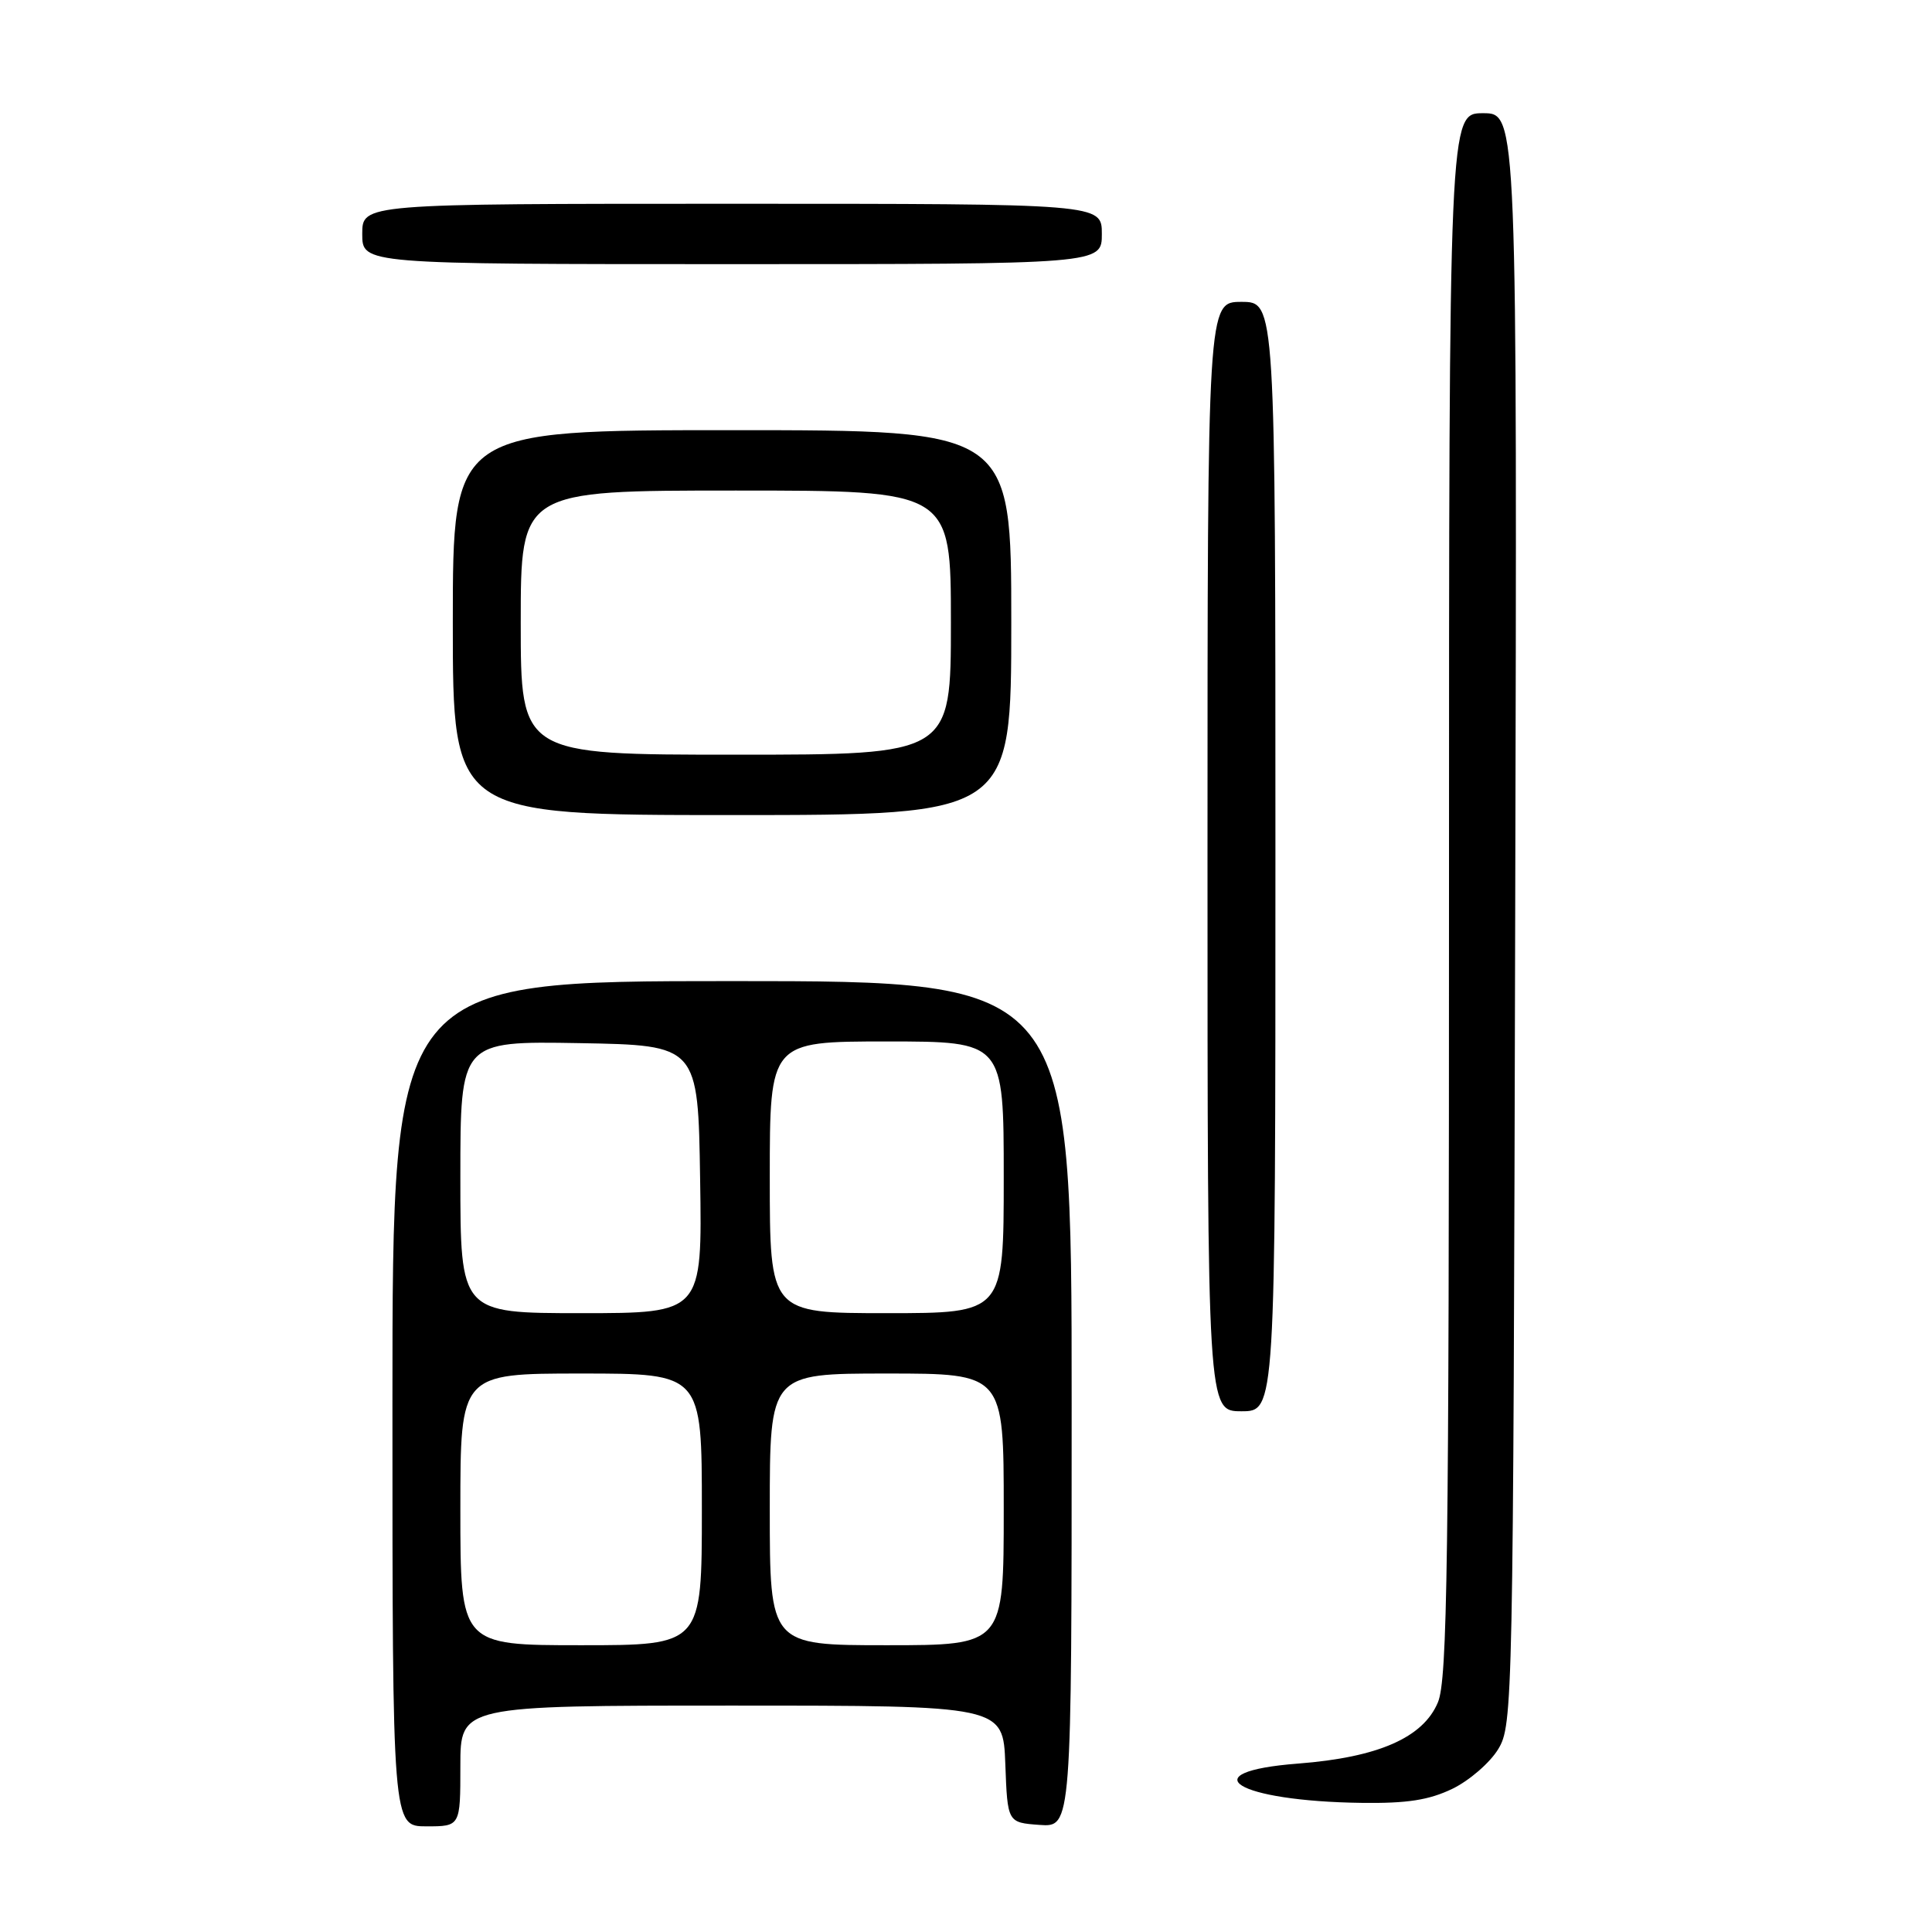 <?xml version="1.0" encoding="UTF-8" standalone="no"?>
<!DOCTYPE svg PUBLIC "-//W3C//DTD SVG 1.1//EN" "http://www.w3.org/Graphics/SVG/1.1/DTD/svg11.dtd" >
<svg xmlns="http://www.w3.org/2000/svg" xmlns:xlink="http://www.w3.org/1999/xlink" version="1.1" viewBox="0 0 256 256">
 <g >
 <path fill="currentColor"
d=" M 61.00 234.00 C 61.00 226.00 61.00 226.00 96.96 226.00 C 132.92 226.00 132.92 226.00 133.21 233.75 C 133.50 241.50 133.50 241.50 137.75 241.81 C 142.00 242.11 142.00 242.11 142.00 186.06 C 142.00 130.00 142.00 130.00 97.00 130.00 C 52.00 130.00 52.00 130.00 52.00 186.00 C 52.00 242.00 52.00 242.00 56.50 242.00 C 61.00 242.00 61.00 242.00 61.00 234.00 Z  M 192.46 237.02 C 194.70 235.93 197.43 233.57 198.52 231.77 C 200.46 228.57 200.51 226.09 200.77 121.75 C 201.04 15.00 201.04 15.00 196.52 15.00 C 192.00 15.00 192.00 15.00 192.00 118.53 C 192.00 207.24 191.79 222.57 190.53 225.57 C 188.58 230.25 182.61 232.86 172.04 233.68 C 157.59 234.79 163.82 238.67 180.43 238.89 C 186.46 238.97 189.35 238.52 192.46 237.02 Z  M 169.00 113.50 C 169.00 40.00 169.00 40.00 164.50 40.00 C 160.00 40.00 160.00 40.00 160.00 113.50 C 160.00 187.00 160.00 187.00 164.50 187.00 C 169.00 187.00 169.00 187.00 169.00 113.50 Z  M 134.00 82.50 C 134.00 57.00 134.00 57.00 97.00 57.00 C 60.00 57.00 60.00 57.00 60.00 82.50 C 60.00 108.00 60.00 108.00 97.00 108.00 C 134.00 108.00 134.00 108.00 134.00 82.50 Z  M 146.00 31.00 C 146.00 27.00 146.00 27.00 97.00 27.00 C 48.00 27.00 48.00 27.00 48.00 31.00 C 48.00 35.00 48.00 35.00 97.00 35.00 C 146.00 35.00 146.00 35.00 146.00 31.00 Z  M 61.00 200.00 C 61.00 182.00 61.00 182.00 77.00 182.00 C 93.00 182.00 93.00 182.00 93.00 200.00 C 93.00 218.00 93.00 218.00 77.00 218.00 C 61.00 218.00 61.00 218.00 61.00 200.00 Z  M 102.00 200.00 C 102.00 182.00 102.00 182.00 117.50 182.00 C 133.00 182.00 133.00 182.00 133.00 200.00 C 133.00 218.00 133.00 218.00 117.50 218.00 C 102.00 218.00 102.00 218.00 102.00 200.00 Z  M 61.00 155.97 C 61.00 137.95 61.00 137.95 76.75 138.22 C 92.50 138.50 92.50 138.50 92.77 156.25 C 93.05 174.00 93.05 174.00 77.02 174.00 C 61.00 174.00 61.00 174.00 61.00 155.97 Z  M 102.00 156.00 C 102.00 138.00 102.00 138.00 117.50 138.00 C 133.00 138.00 133.00 138.00 133.00 156.00 C 133.00 174.00 133.00 174.00 117.50 174.00 C 102.00 174.00 102.00 174.00 102.00 156.00 Z  M 69.00 82.50 C 69.00 65.00 69.00 65.00 97.50 65.00 C 126.00 65.00 126.00 65.00 126.00 82.50 C 126.00 100.00 126.00 100.00 97.50 100.00 C 69.00 100.00 69.00 100.00 69.00 82.50 Z "/>
</g>
</svg>
